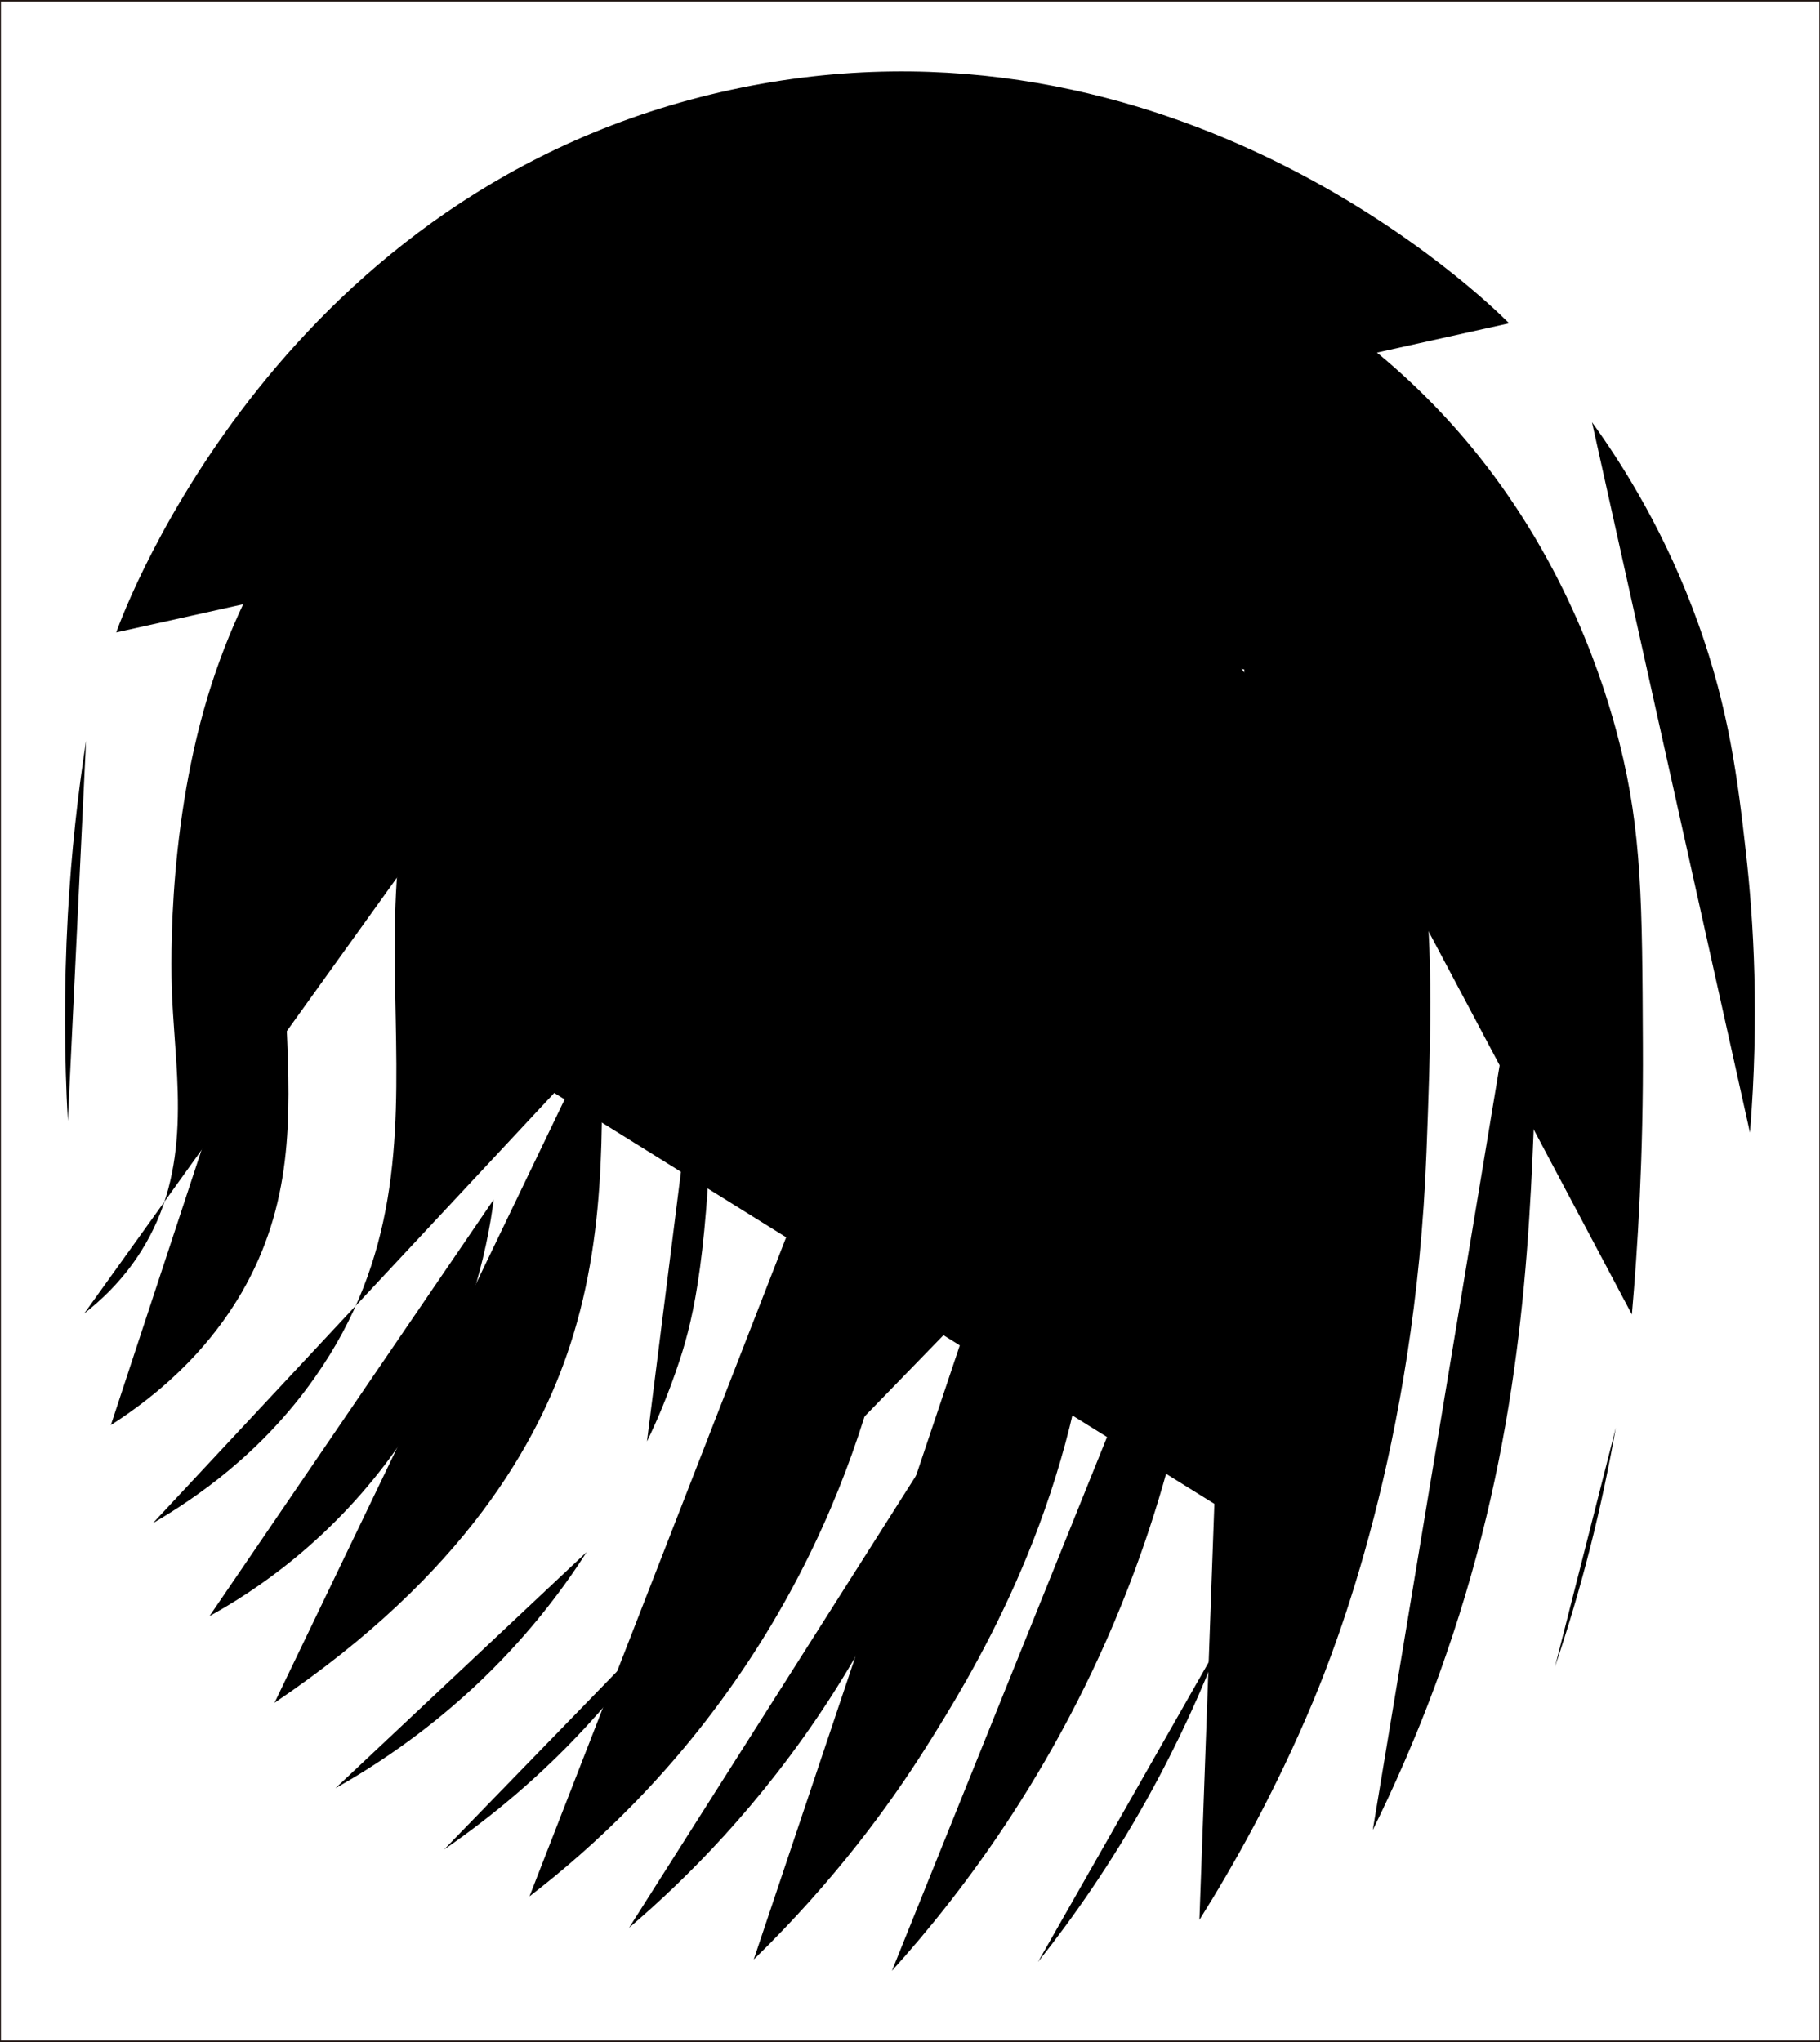 <?xml version="1.0" encoding="utf-8"?>
<!-- Generator: Adobe Illustrator 27.2.0, SVG Export Plug-In . SVG Version: 6.00 Build 0)  -->
<svg version="1.1" xmlns="http://www.w3.org/2000/svg" xmlns:xlink="http://www.w3.org/1999/xlink" x="0px" y="0px"
	 viewBox="0 0 579.5 650" style="enable-background:new 0 0 579.5 650;" xml:space="preserve">
<style type="text/css">
	.st0{fill:none;stroke:#221714;stroke-miterlimit:10;}
	.st1{fill:none;stroke:#231815;stroke-width:15;stroke-linecap:round;stroke-miterlimit:10;}
</style>
<g id="_레이어_1">
	<rect x="-0.2" class="st0" width="580" height="650"/>
</g>
<g id="레이어_2">
	<g>
		<path id="cls-1" d="M37,201.3c2.8-7.8,52.7-141.7,195.7-172.7C374-2,474.2,96.5,480.5,102.9"/>
		<path id="cls-2" d="M21.6,356.8c-1.1-19.8-1.3-41.9,0-65.7c1.1-19.9,3.2-38.4,5.8-55.3"/>
		<path id="cls-3" d="M26.8,418.1c5.1-4,12.2-10.4,18.1-19.8c16.5-26.1,11.2-54.4,9.9-80.8c-0.2-4.7-2.2-51.1,11.4-96c25.4-83.7,94.1-126,103.8-131.8c46.5-27.6,91.6-32.2,116-32.7"/>
		<path id="cls-4" d="M329.7,60.7c24.5,5.2,92.2,23.1,141.1,84.4c28.1,35.2,40,72.1,44.8,91.2c7.2,28.5,7.3,51.4,7.5,96.1c0.2,35.8-1.7,65.4-3.5,86"/>
		<path id="cls-5" d="M506.9,134.4c10.2,14.1,23.6,35.6,33.8,64c9.9,27.6,12.6,49.8,15.2,72.8c2.5,22.1,4.3,52.6,1.3,89.3"/>
		<path id="cls-6" d="M151.5,146.7c9.6-9.1,67.5-62.2,152.6-55.8c63.9,4.8,106.2,40.2,120.9,54c36.5,34.1,50.7,72.9,56.2,91.3"/>
		<path id="cls-7" d="M35.3,453.6c23.4-15,35.2-31.2,41.6-42.1c32.6-56.2-2.5-109.2,24.4-186.3c8.1-23.3,19-40.5,25.9-50.4"/>
		<path id="cls-8" d="M48.7,484.8c13.4-7.8,34.5-22.1,51.5-46.3c53.4-75.7-0.6-151.4,48-232.4c4.3-7.2,36.1-58.3,99.1-75.2c56.2-15,104,6,119.1,13.5"/>
		<path id="cls-9" d="M397.9,166.2c6.9,6.3,16.7,16.2,26.1,29.8c34.7,50.2,32.7,104,30.2,170.6c-3.5,94.2-29.3,158.5-36,174.7c-12.3,29.4-25.7,52.9-36.3,69.8"/>
		<path id="cls-10" d="M488.1,275.2c1.6,31.2,1.3,57,0.6,74.9c-1.8,48-4.4,107.9-28.4,177c-8.4,24.3-17.3,43.4-23.2,55.4"/>
		<path id="cls-11" d="M514.5,454.4c-2.1,11.8-4.7,24.4-8,37.5c-3.5,13.9-7.4,26.8-11.4,38.7"/>
		<path id="cls-12" d="M330.5,624.5c11.2-14.1,23.3-31.4,34.8-52c10-18,17.6-34.9,23.3-50"/>
		<path id="cls-13" d="M401,487.6c4.6-17.4,8.7-36,12.1-55.9c9.1-54.1,10-103.1,7.4-144.2c-0.3-13.1-2.7-39-18.8-65.3c-24.1-39.1-68.5-62-113.2-62c-44.5,0.1-74.8,23.4-81,28.4c-44.1,35.4-48.2,86.8-48.7,95.5c-1.4,22-2.1,40.2-0.3,52.6"/>
		<path id="cls-14" d="M66.7,514.4c13.8-7.6,39.2-24,60.3-54.3c22-31.6,28.2-62.6,30.2-78.3"/>
		<path id="cls-15" d="M106.8,569.2c12.4-7,27.9-17.2,43.8-31.9c16.6-15.4,28.3-30.9,36.2-43.3"/>
		<path id="cls-16" d="M168.6,603.6c20.4-15.7,46.7-39.9,69.7-74.8c43.3-65.5,50.4-131.1,51.6-163.3c-0.2-24-0.3-48-0.5-72"/>
		<path id="cls-17" d="M200.3,613.6c18.2-15.5,41.9-39.1,63.5-72.3c23.3-35.9,35.4-69.7,41.9-93.7"/>
		<path id="cls-18" d="M284,627.3c22.3-24.7,54.9-67,77.3-127.4c18.5-49.9,23.4-94.3,24.4-124.9"/>
		<path id="cls-19" d="M284.8,193.8c8.8-0.3,37.4,0,63.4,20.4c36.6,28.5,37.6,72.6,37.7,78.4c0.1,15.1,0.2,30.1,0.3,45.2"/>
		<path id="cls-20" d="M87.4,542c60.9-41.1,84.2-83.3,94.2-114.1c25.1-77.2-11-151.2,36.9-202.7c11.7-12.5,24.4-19.5,32.5-23.3"/>
		<path id="cls-21" d="M141.4,588.7c12.9-8.9,31-22.9,49-43.3c50.7-57.4,64.2-123.1,67.4-141c13.4-74.9-8.2-124.1,18.2-138.8c9.1-5,21.8-4.9,30,0.5c11.4,7.6,12.3,24.5,11.8,57.4c-0.4,22.6-1.4,52.5-4.2,87.9"/>
		<path id="cls-22" d="M240,623.7c25.6-24.9,43.2-49.1,54.7-67.3c14.2-22.5,44.8-71.8,52.3-137.5c1.9-16.7,2.5-36.8,3.8-76.9c0.7-21.4,0.9-39.2,1-51.4"/>
		<path id="cls-23" d="M206,458.8c2.8-5.7,6.7-14.6,10.4-25.8c4.6-14.1,9.2-33.9,10.6-93c0.3-12.5,0.5-29.3,0.2-49.4"/>
		<path id="cls-24" d="M227.2,290.6c-0.1-33.5,26.9-61.3,60.4-62.4c33.5-1,62.1,25.1,64.1,58.5"/>
	</g>
</g>
</svg>
